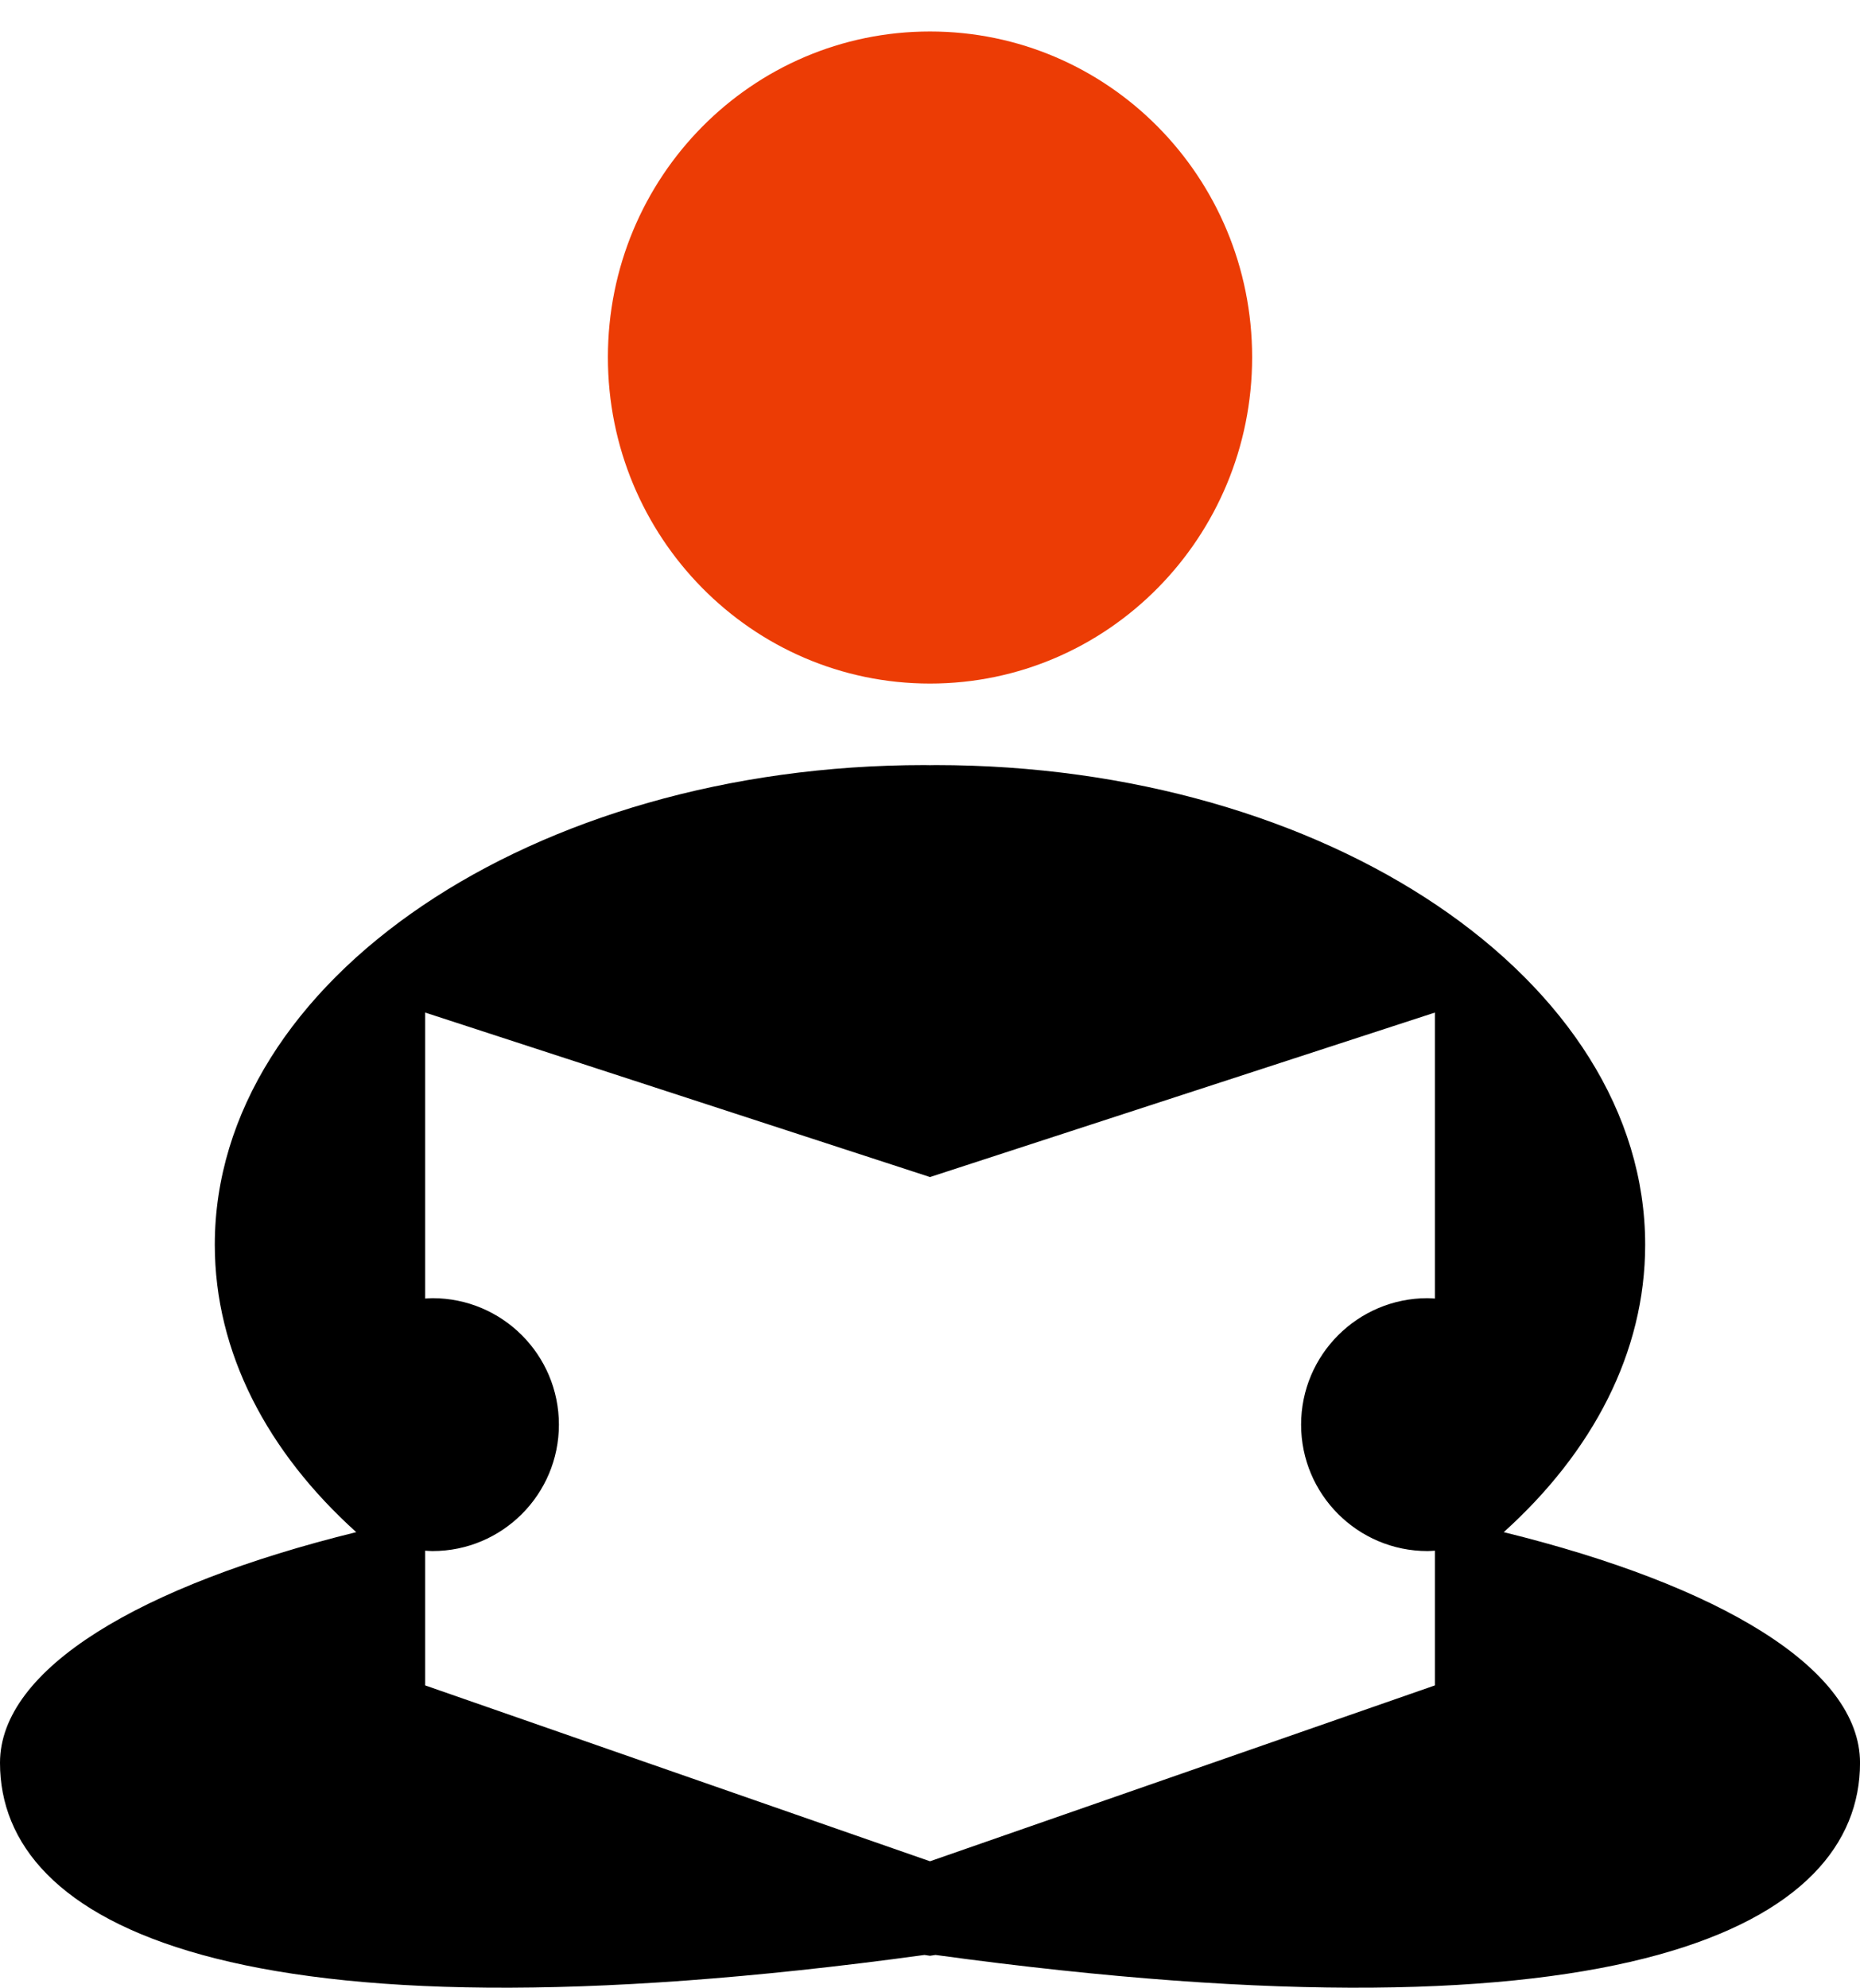 <svg width="58" height="62" viewBox="0 0 58 62" fill="none" xmlns="http://www.w3.org/2000/svg">
<g clip-path="url(#clip0_501234_585)">
<path d="M29 21.315C34.555 21.315 39.045 16.75 39.045 11.14C39.045 5.523 34.555 0.982 29 0.982C23.445 0.982 18.956 5.523 18.956 11.14C18.955 16.75 23.445 21.315 29 21.315Z" fill="#EC3C05"/>
<path d="M46.891 47.776C49.661 45.278 51.301 42.175 51.301 38.814C51.301 30.554 41.393 23.857 29.171 23.857C29.113 23.857 29.057 23.859 29 23.86C28.942 23.859 28.886 23.857 28.828 23.857C16.607 23.857 6.698 30.553 6.698 38.814C6.698 42.176 8.339 45.279 11.108 47.776C4.354 49.439 0 52.041 0 54.969C0 59.992 7.202 63.921 28.828 60.96C28.887 60.969 28.942 60.975 29 60.986C29.059 60.975 29.113 60.969 29.172 60.96C50.799 63.921 58.001 59.992 58.001 54.969C58 52.041 53.646 49.439 46.891 47.776ZM44.744 40.492C44.668 40.488 44.592 40.48 44.515 40.48C42.339 40.48 40.572 42.246 40.572 44.424C40.572 46.6 42.338 48.366 44.515 48.366C44.592 48.366 44.668 48.358 44.744 48.354V52.555L29 58.039L13.258 52.555V48.354C13.333 48.358 13.409 48.366 13.486 48.366C15.663 48.366 17.428 46.6 17.428 44.424C17.428 42.246 15.663 40.48 13.486 40.48C13.409 40.48 13.333 40.488 13.258 40.492V31.574L29 36.703L44.744 31.574V40.492Z" fill="black"/>
</g>
<defs>
<clipPath id="clip0_501234_585">
<rect width="58" height="61" fill="white" transform="translate(0 0.982)"/>
</clipPath>
</defs>
</svg>
